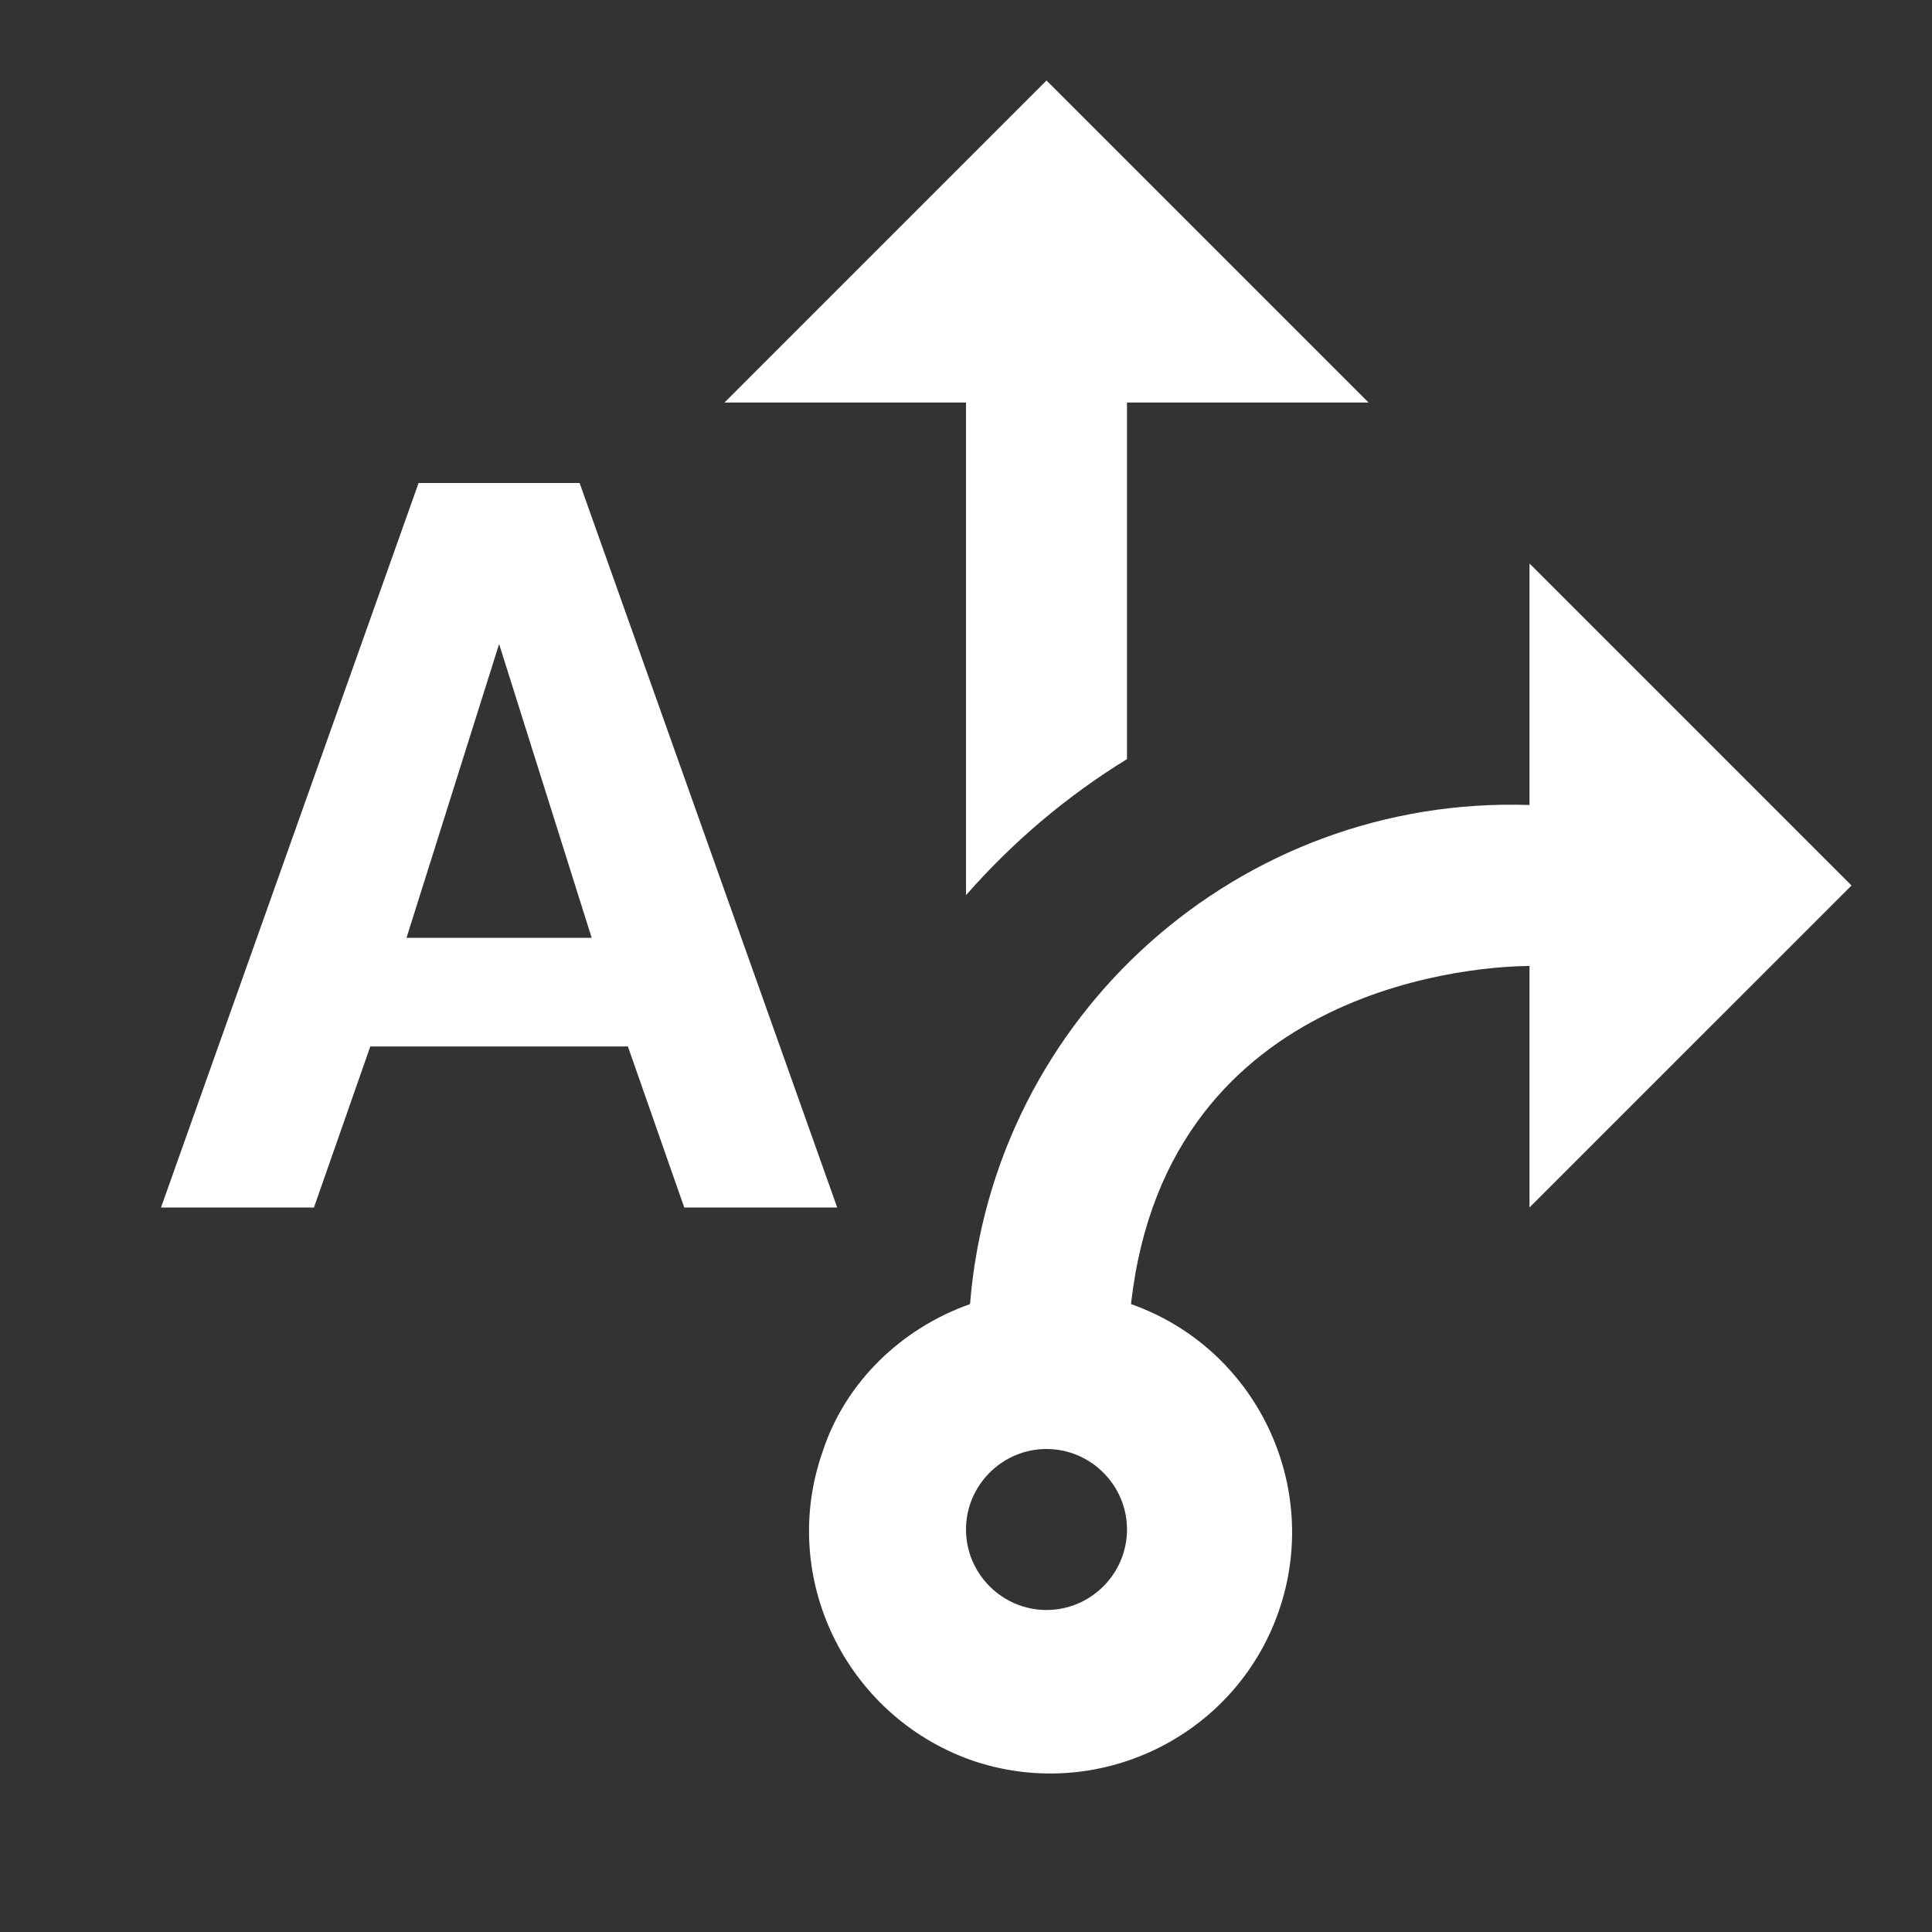 <?xml version="1.0" encoding="UTF-8"?><!DOCTYPE svg PUBLIC "-//W3C//DTD SVG 1.1//EN" "http://www.w3.org/Graphics/SVG/1.1/DTD/svg11.dtd"><svg xmlns="http://www.w3.org/2000/svg" xmlns:xlink="http://www.w3.org/1999/xlink" version="1.1" width="512" height="512" viewBox="0 0 512 512"><rect x="0" y="0" width="512" height="512" fill="#333333" stroke="none"/>    <path fill="#ffffff" transform="scale(1, -1) translate(0, -448)" glyph-name="arrow-decision-auto-outline" unicode="&#xF9BC;" horiz-adv-x="512" d=" M405.333 128V192C394.667 192 309.333 188.587 299.733 102.4C333.013 90.667 350.507 53.973 338.773 20.693C327.04 -12.587 290.347 -30.08 257.067 -18.347C224 -6.4 206.293 30.08 218.027 63.36C224 81.707 238.933 96 257.067 102.4C263.253 178.987 328.533 237.227 405.333 234.667V298.667L490.667 213.333L405.333 128M298.667 42.667C298.667 54.4 289.067 64 277.333 64S256 54.4 256 42.667S265.6 21.333 277.333 21.333S298.667 30.933 298.667 42.667M256 210.773C268.373 224.853 282.667 237.013 298.667 246.827V341.333H362.667L277.333 426.667L192 341.333H256V210.773M153.6 320H110.933L42.667 128H83.2L98.133 170.667H166.4L181.333 128H221.867L153.6 320M107.733 199.467L132.267 277.333L156.8 199.467H107.733z" /></svg>